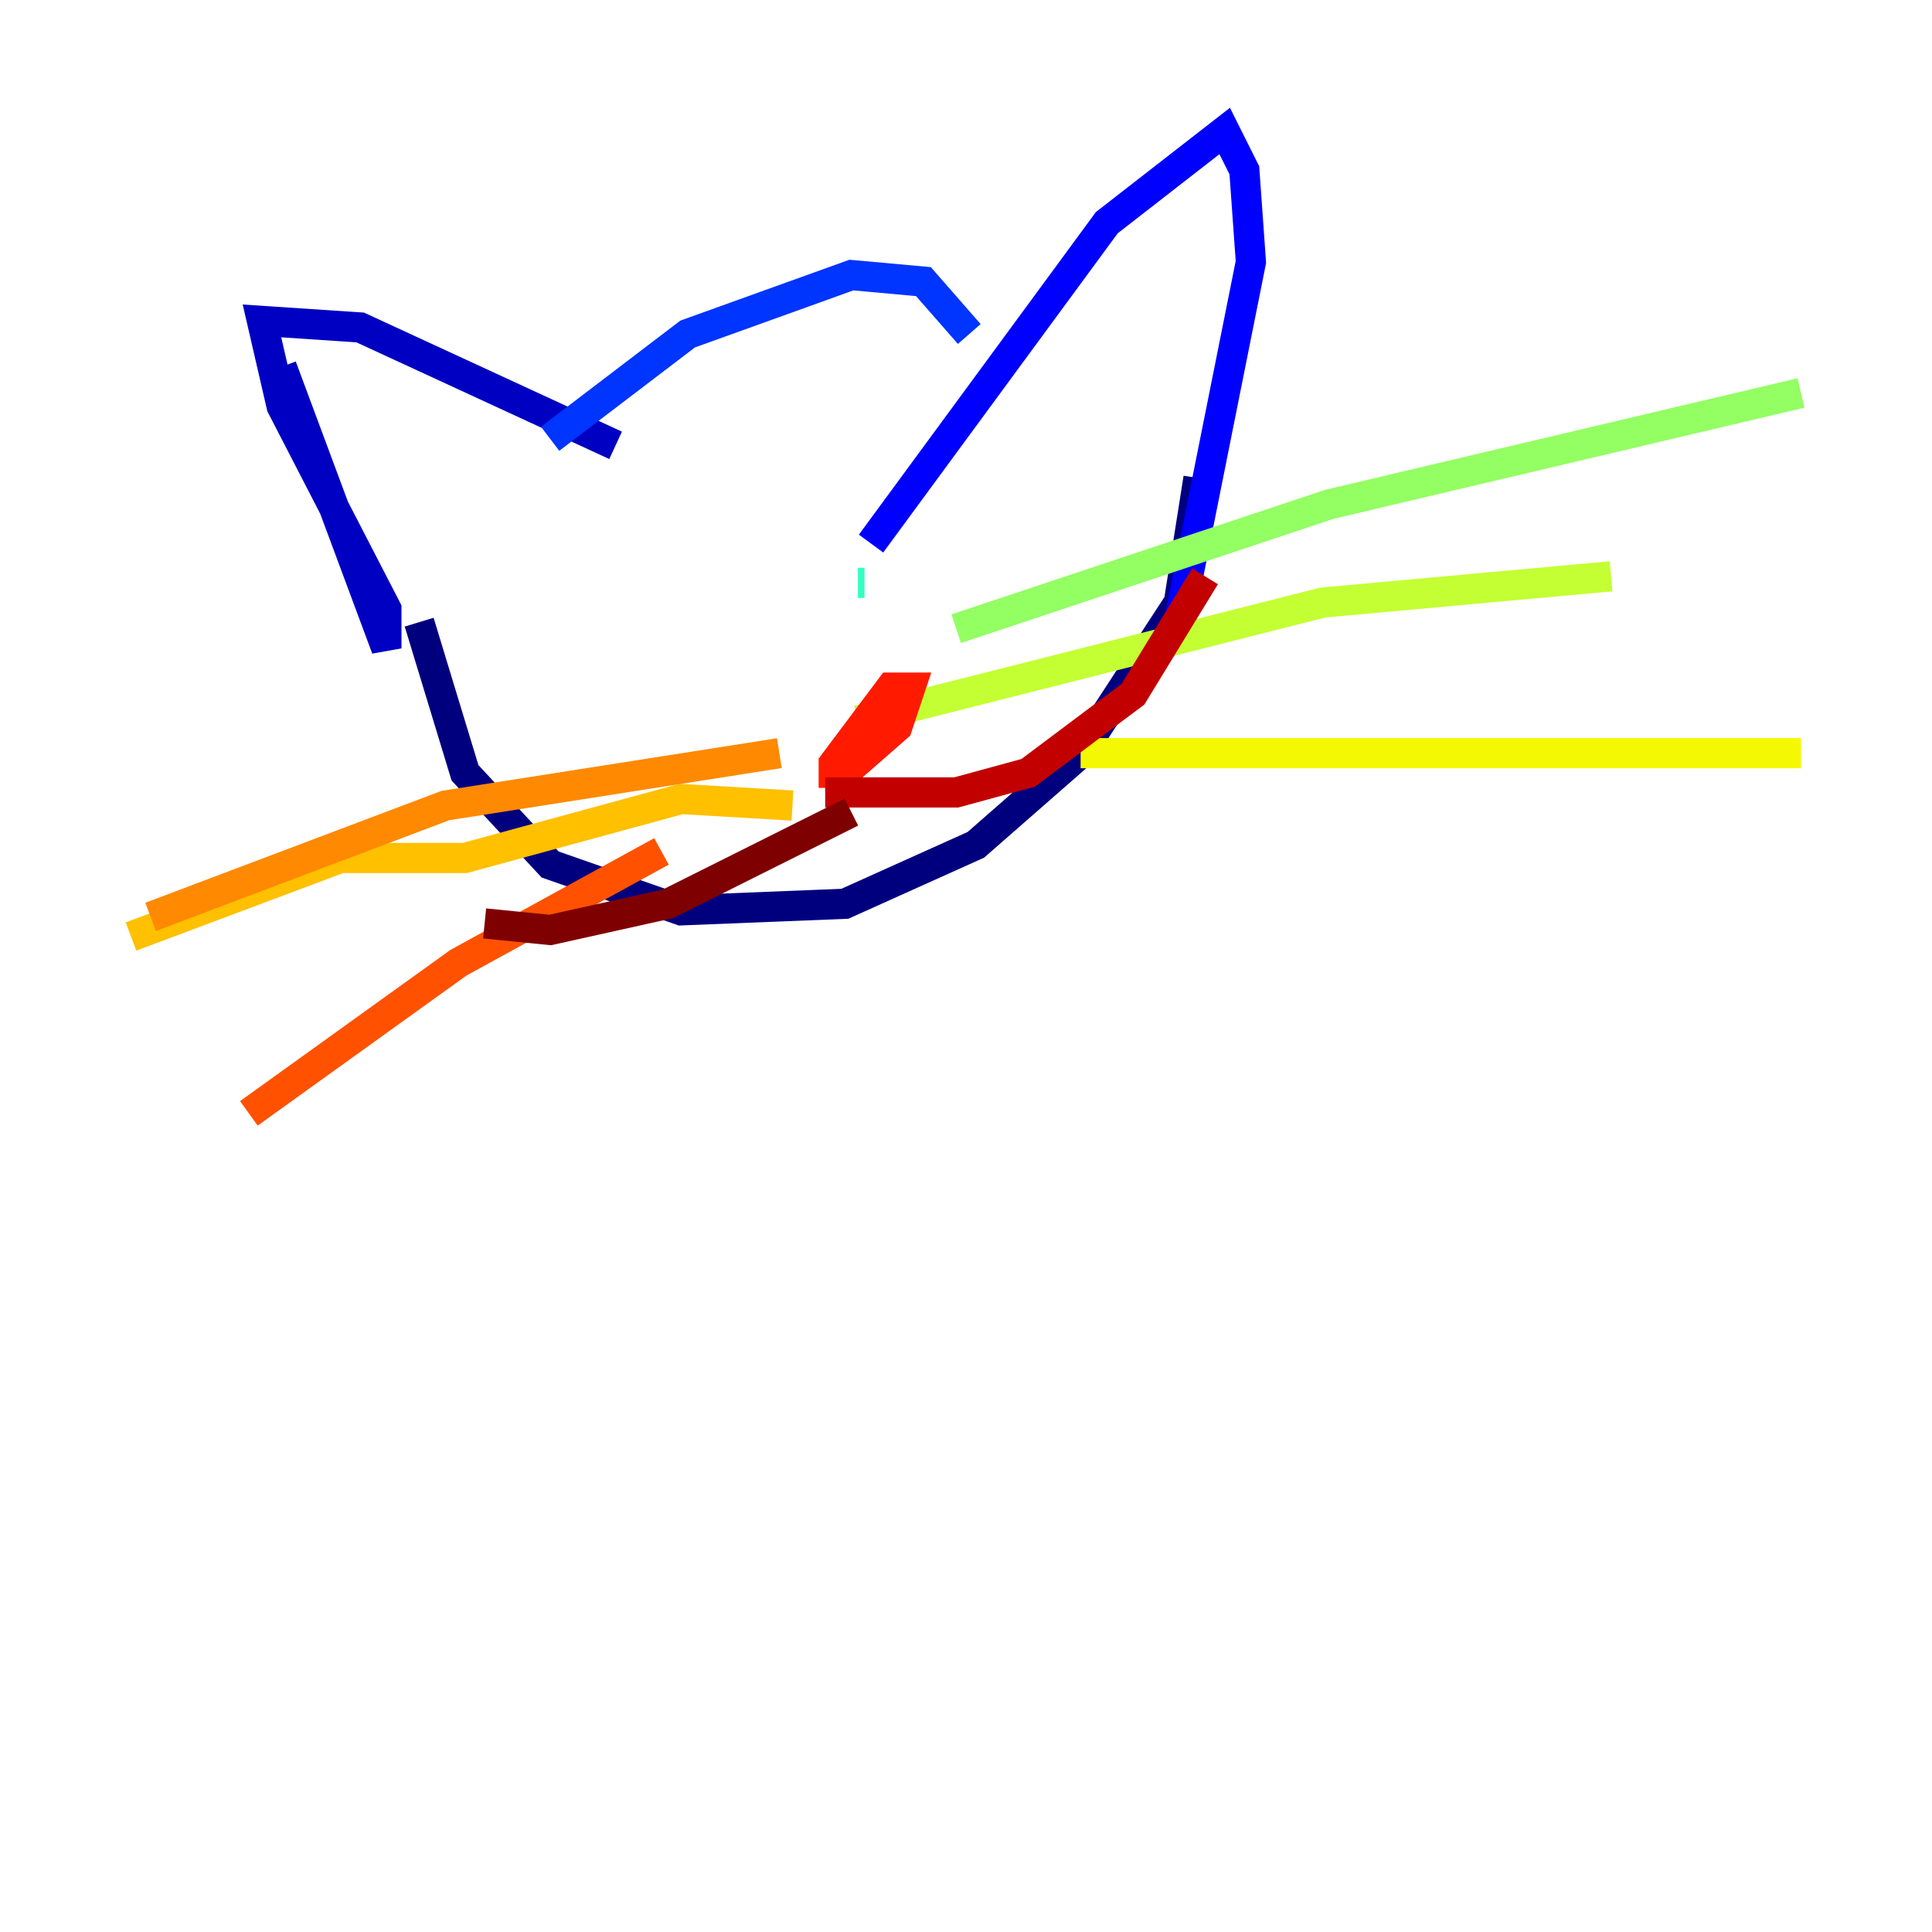 <?xml version="1.0" encoding="utf-8" ?>
<svg baseProfile="tiny" height="128" version="1.2" viewBox="0,0,128,128" width="128" xmlns="http://www.w3.org/2000/svg" xmlns:ev="http://www.w3.org/2001/xml-events" xmlns:xlink="http://www.w3.org/1999/xlink"><defs /><polyline fill="none" points="27.77,41.22 30.807,51.2 36.447,57.275 45.125,60.312 55.973,59.878 64.651,55.973 71.593,49.898 78.102,39.919 79.403,31.675" stroke="#00007f" stroke-width="2" /><polyline fill="none" points="18.658,24.298 25.6,42.956 25.6,40.352 18.658,26.902 17.356,21.261 23.864,21.695 40.786,29.505" stroke="#0000c3" stroke-width="2" /><polyline fill="none" points="57.709,36.014 73.329,14.752 81.139,8.678 82.441,11.281 82.875,17.356 78.102,41.22" stroke="#0000ff" stroke-width="2" /><polyline fill="none" points="36.447,29.071 45.559,22.129 56.407,18.224 61.18,18.658 64.217,22.129" stroke="#0034ff" stroke-width="2" /><polyline fill="none" points="41.654,42.088 41.654,42.088" stroke="#0070ff" stroke-width="2" /><polyline fill="none" points="61.614,36.881 61.614,36.881" stroke="#00acff" stroke-width="2" /><polyline fill="none" points="40.786,39.051 40.786,39.051" stroke="#02e8f4" stroke-width="2" /><polyline fill="none" points="56.841,38.617 57.275,38.617" stroke="#32ffc3" stroke-width="2" /><polyline fill="none" points="48.597,52.502 48.597,52.502" stroke="#63ff93" stroke-width="2" /><polyline fill="none" points="63.349,41.654 88.081,33.41 119.322,26.034" stroke="#93ff63" stroke-width="2" /><polyline fill="none" points="56.841,47.729 87.647,39.919 106.739,38.183" stroke="#c3ff32" stroke-width="2" /><polyline fill="none" points="71.593,49.898 119.322,49.898" stroke="#f4f802" stroke-width="2" /><polyline fill="none" points="52.502,53.37 45.125,52.936 30.807,56.841 22.563,56.841 8.678,62.047" stroke="#ffc000" stroke-width="2" /><polyline fill="none" points="51.634,49.898 29.505,53.37 9.98,60.746" stroke="#ff8900" stroke-width="2" /><polyline fill="none" points="43.824,56.407 30.373,63.783 16.488,73.763" stroke="#ff5100" stroke-width="2" /><polyline fill="none" points="54.237,51.2 55.973,51.2 59.444,48.163 60.312,45.559 59.01,45.559 55.105,50.766" stroke="#ff1a00" stroke-width="2" /><polyline fill="none" points="54.671,52.502 63.349,52.502 68.122,51.2 75.064,45.993 79.837,38.183" stroke="#c30000" stroke-width="2" /><polyline fill="none" points="56.407,53.803 44.258,59.878 36.447,61.614 32.108,61.18" stroke="#7f0000" stroke-width="2" /></svg>